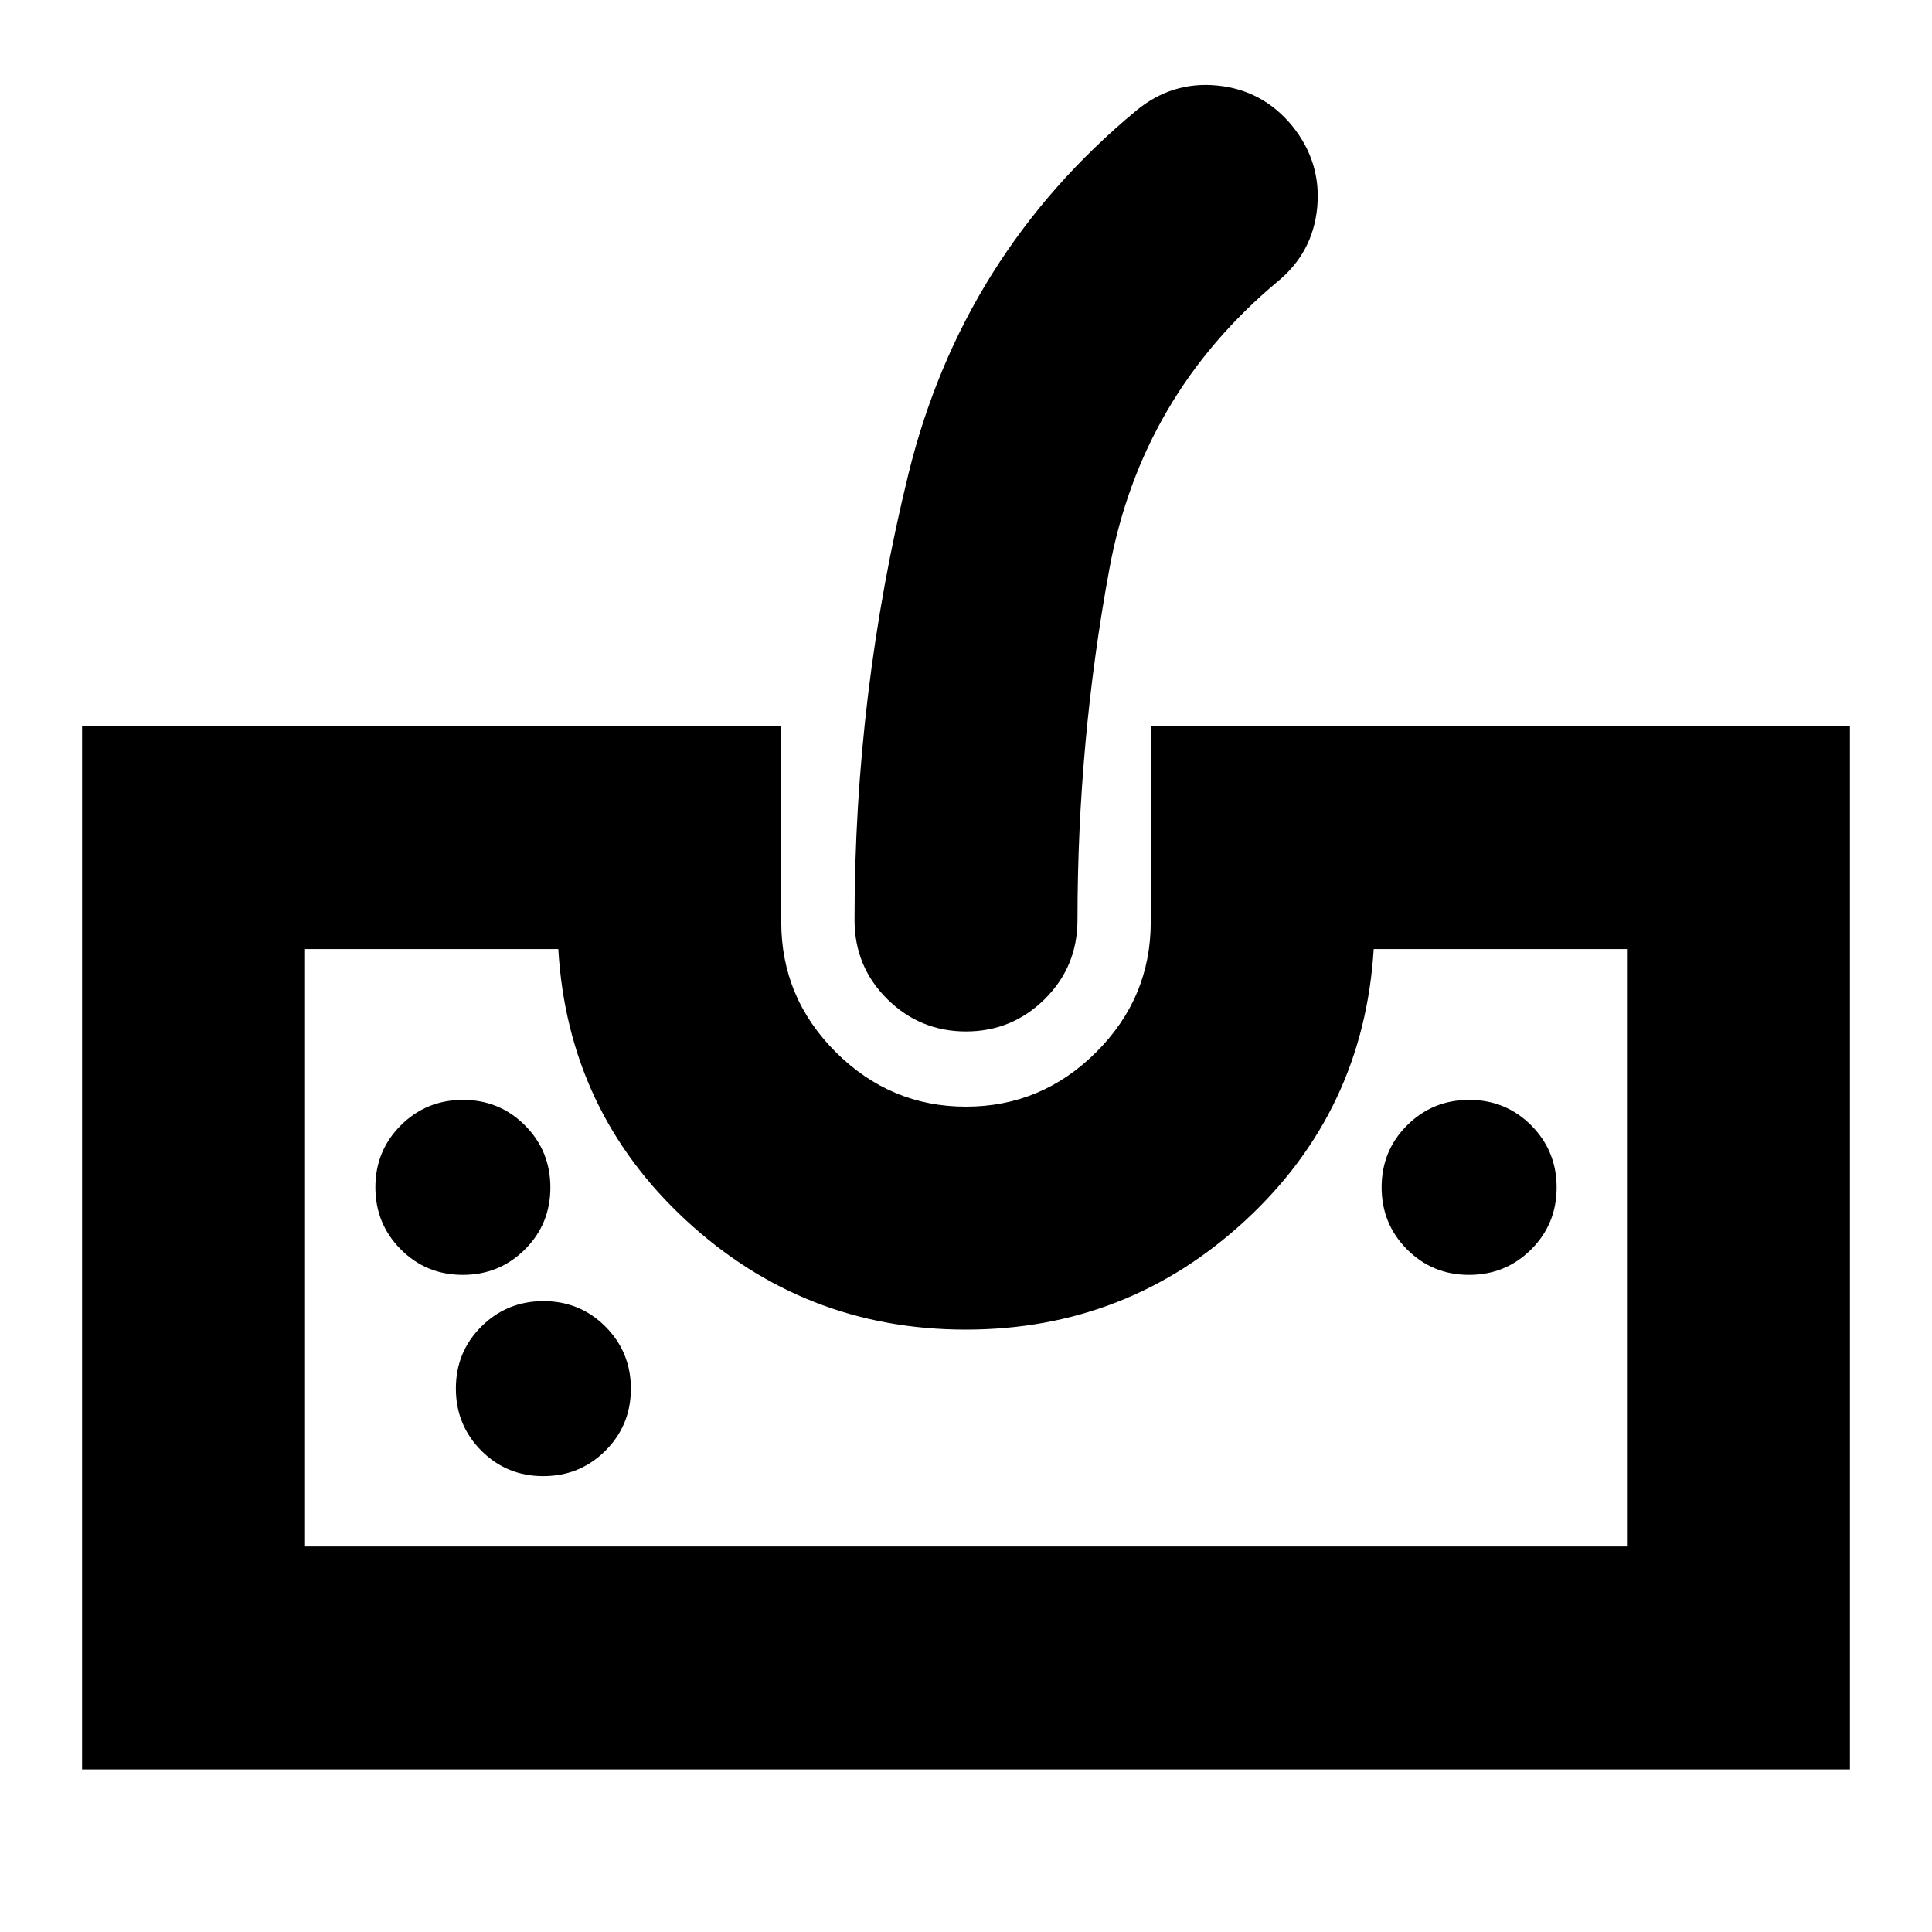 <svg xmlns="http://www.w3.org/2000/svg" height="24" viewBox="0 96 960 960" width="24"><path d="M40.782 975.218V456.782h347.414v97.305q0 37.721 27.155 64.763 27.155 27.041 64.663 27.041 37.508 0 64.649-27.041 27.141-27.042 27.141-64.763v-97.305h347.414v518.436H40.783Zm110.783-110.783h656.87v-296.87H682.587Q677.63 648 618.913 702.337q-58.717 54.337-139.033 54.337-80.315 0-139.032-54.337Q282.13 648 277.413 567.565H151.565v296.87ZM480 608.522q-22.861 0-39.126-16.098-16.265-16.098-16.265-39.294 0-112.425 26.739-221.43 26.739-109.004 113.217-180.722 17.813-14.717 40.341-12.478 22.529 2.239 37.171 20.031 14.553 18.03 12.434 40.532-2.12 22.502-19.837 36.98-67.522 56.522-83.402 142.496-15.881 85.974-15.881 174.591 0 23.196-16.265 39.294-16.265 16.098-39.126 16.098ZM229.944 729.478q18.184 0 30.859-12.619 12.675-12.62 12.675-30.803 0-18.184-12.619-30.859-12.62-12.675-30.803-12.675-18.184 0-30.859 12.619-12.675 12.62-12.675 30.803 0 18.184 12.619 30.859 12.62 12.675 30.803 12.675Zm40 100q18.184 0 30.859-12.619 12.675-12.62 12.675-30.803 0-18.184-12.619-30.859-12.62-12.675-30.803-12.675-18.184 0-30.859 12.619-12.675 12.62-12.675 30.803 0 18.184 12.619 30.859 12.62 12.675 30.803 12.675Zm460-100q18.184 0 30.859-12.619 12.675-12.62 12.675-30.803 0-18.184-12.619-30.859-12.62-12.675-30.803-12.675-18.184 0-30.859 12.619-12.675 12.62-12.675 30.803 0 18.184 12.619 30.859 12.62 12.675 30.803 12.675ZM151.565 864.435h656.87-656.87Z"/></svg>